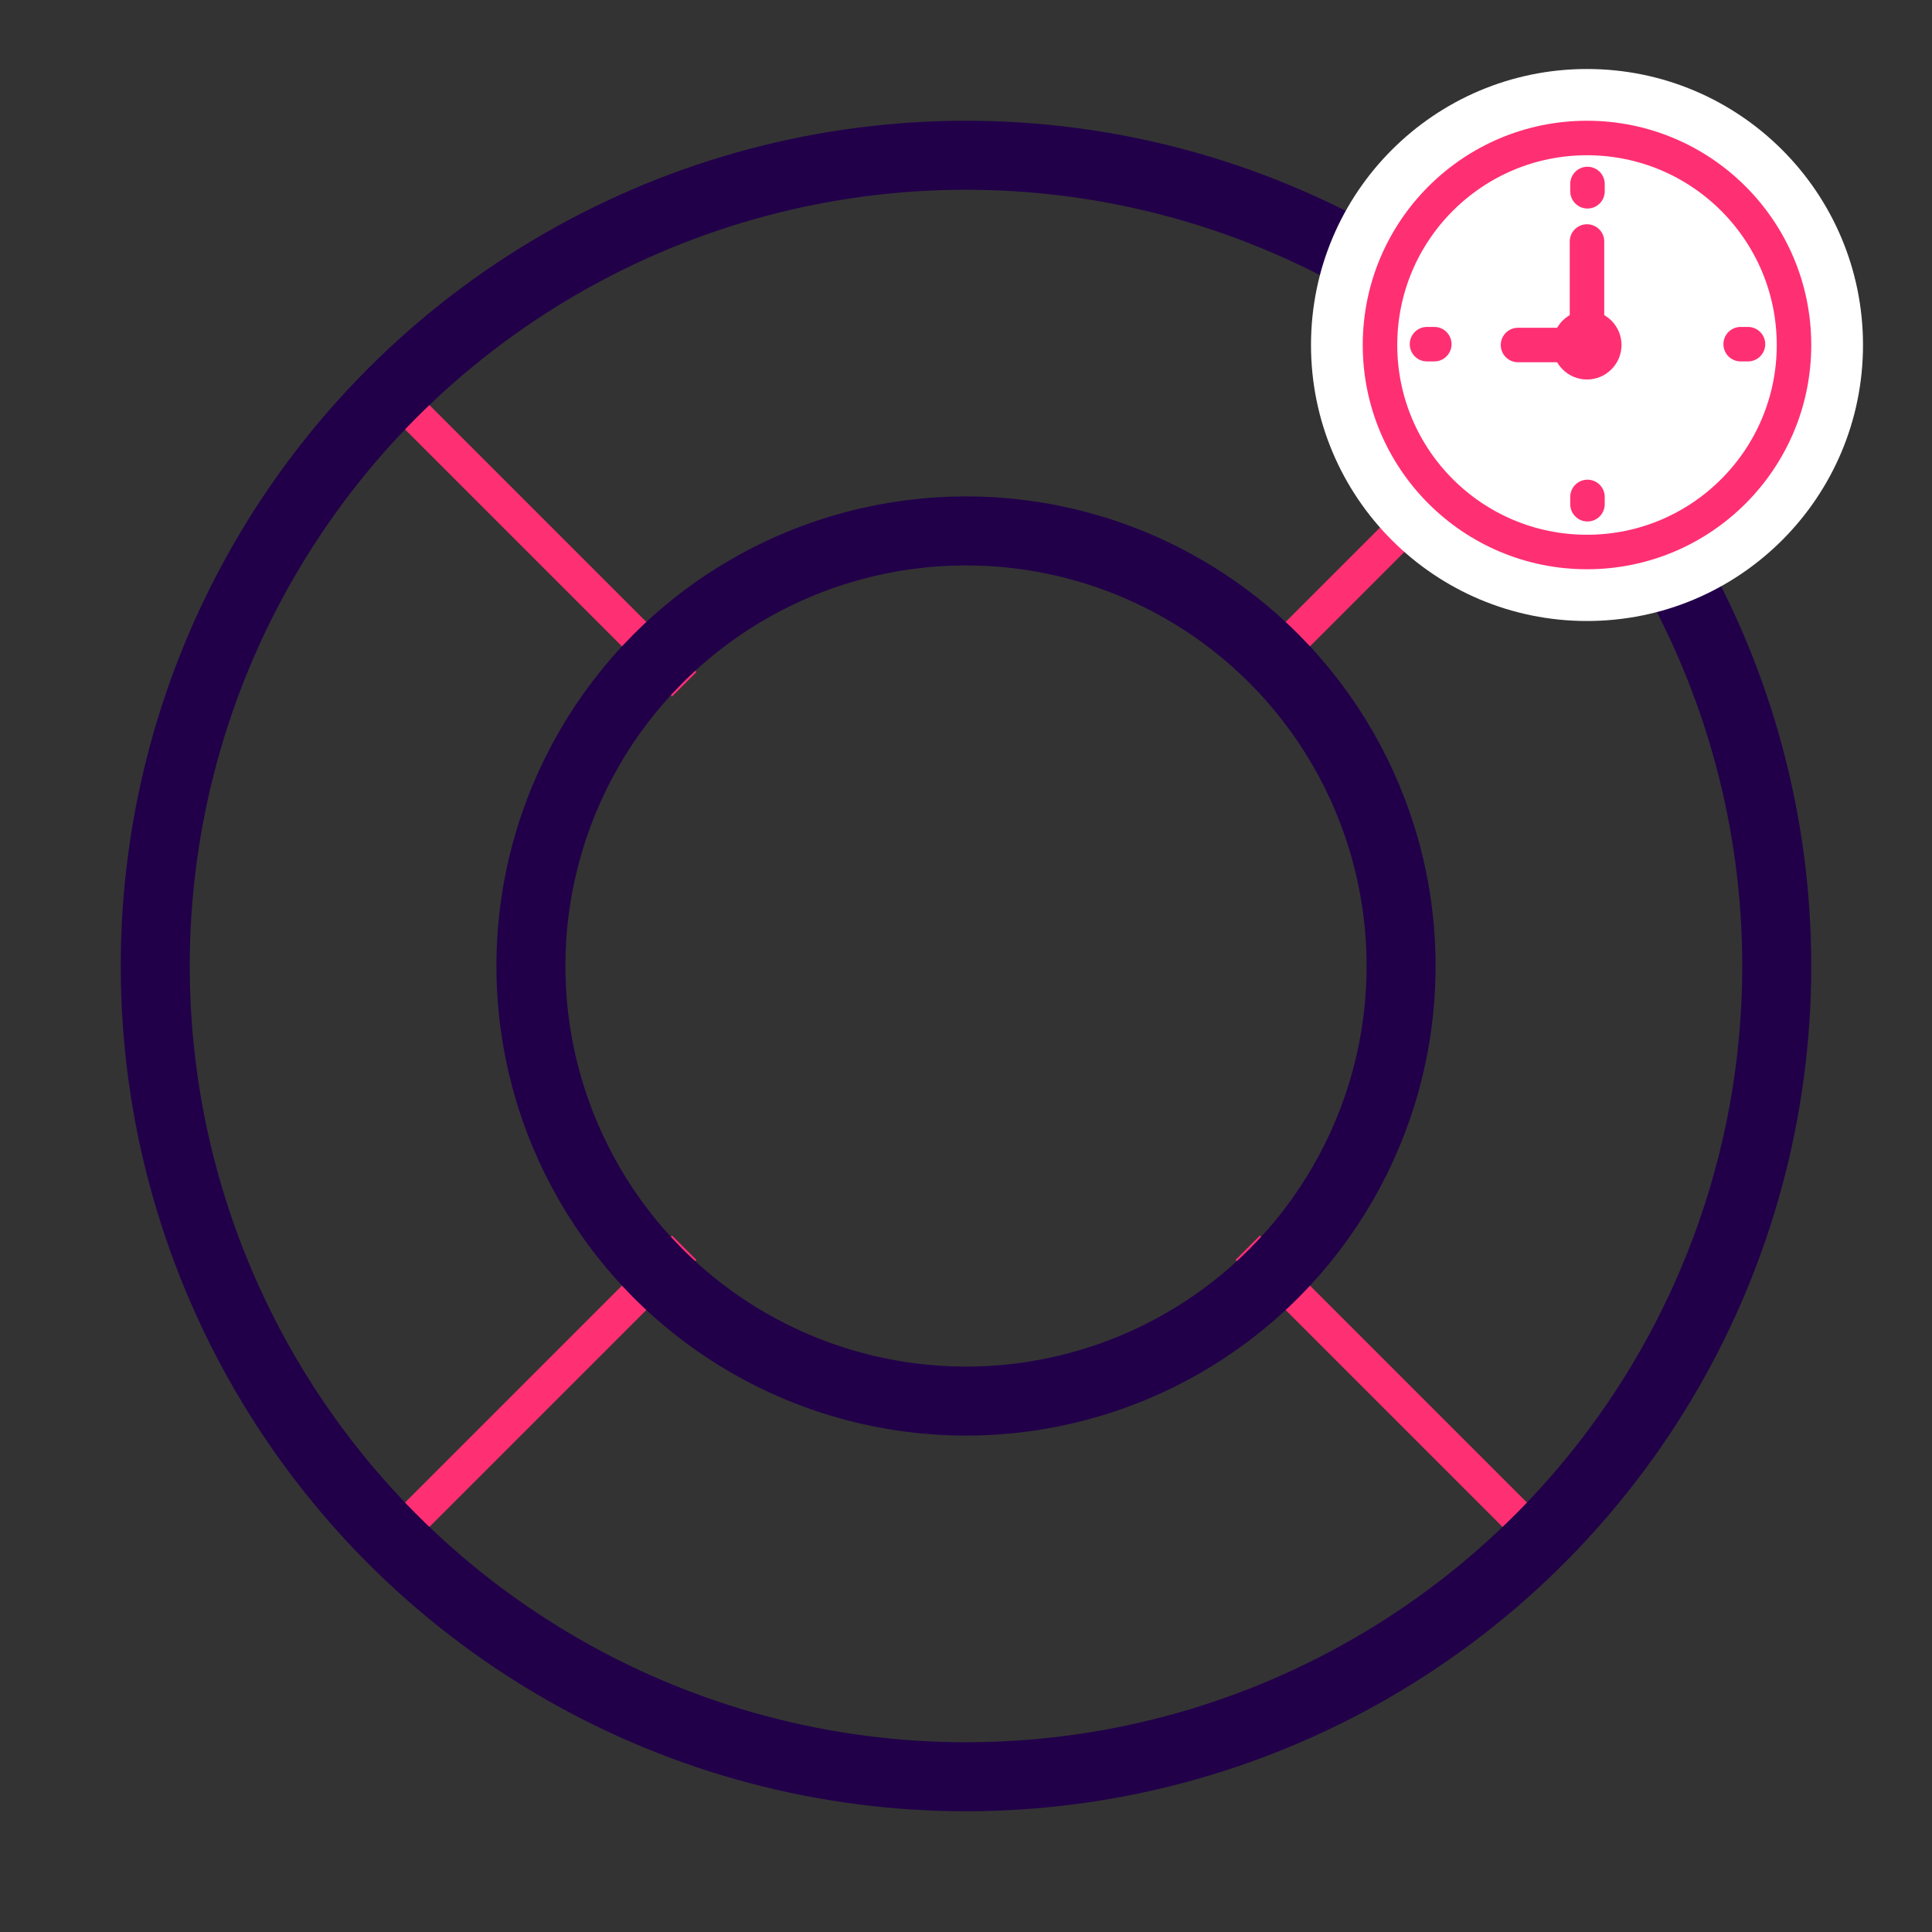 <svg width="56" height="56" viewBox="0 0 56 56" fill="none" xmlns="http://www.w3.org/2000/svg">
<rect x="0" y="0" width="56" height="56" fill="#333333" stroke="none"/>
<path d="M36.166 36.166L44.333 44.333" stroke="#FF2F73"/>
<path d="M19.833 36.166L11.666 44.333M36.555 19.444L44.333 11.666" stroke="#FF2F73"/>
<path d="M11.666 11.666L19.833 19.833" stroke="#FF2F73"/>
<circle cx="28" cy="28" r="23.5" stroke="#210049" stroke-width="2"/>
<circle cx="28" cy="28" r="12.611" stroke="#210049" stroke-width="2"/>
<path d="M46 18C50.418 18 54 14.418 54 10C54 5.582 50.418 2 46 2C41.582 2 38 5.582 38 10C38 14.418 41.582 18 46 18Z" fill="white"/>
<path d="M46 16C49.314 16 52 13.314 52 10C52 6.686 49.314 4 46 4C42.686 4 40 6.686 40 10C40 13.314 42.686 16 46 16Z" stroke="#FF2F73" stroke-miterlimit="10" stroke-linecap="round" stroke-linejoin="round"/>
<path d="M46 10H44" stroke="#FF2F73" stroke-miterlimit="10" stroke-linecap="round" stroke-linejoin="round"/>
<path d="M46 10V7" stroke="#FF2F73" stroke-miterlimit="10" stroke-linecap="round" stroke-linejoin="round"/>
<path d="M46 11C46.552 11 47 10.552 47 10C47 9.448 46.552 9 46 9C45.448 9 45 9.448 45 10C45 10.552 45.448 11 46 11Z" fill="#FF2F73"/>
<path d="M46.014 5.333V5.544" stroke="#FF2F73" stroke-miterlimit="10" stroke-linecap="round"/>
<path d="M46.014 14.404V14.615" stroke="#FF2F73" stroke-miterlimit="10" stroke-linecap="round"/>
<path d="M50.666 9.976H50.454" stroke="#FF2F73" stroke-miterlimit="10" stroke-linecap="round"/>
<path d="M41.574 9.976H41.362" stroke="#FF2F73" stroke-miterlimit="10" stroke-linecap="round"/>
</svg>

